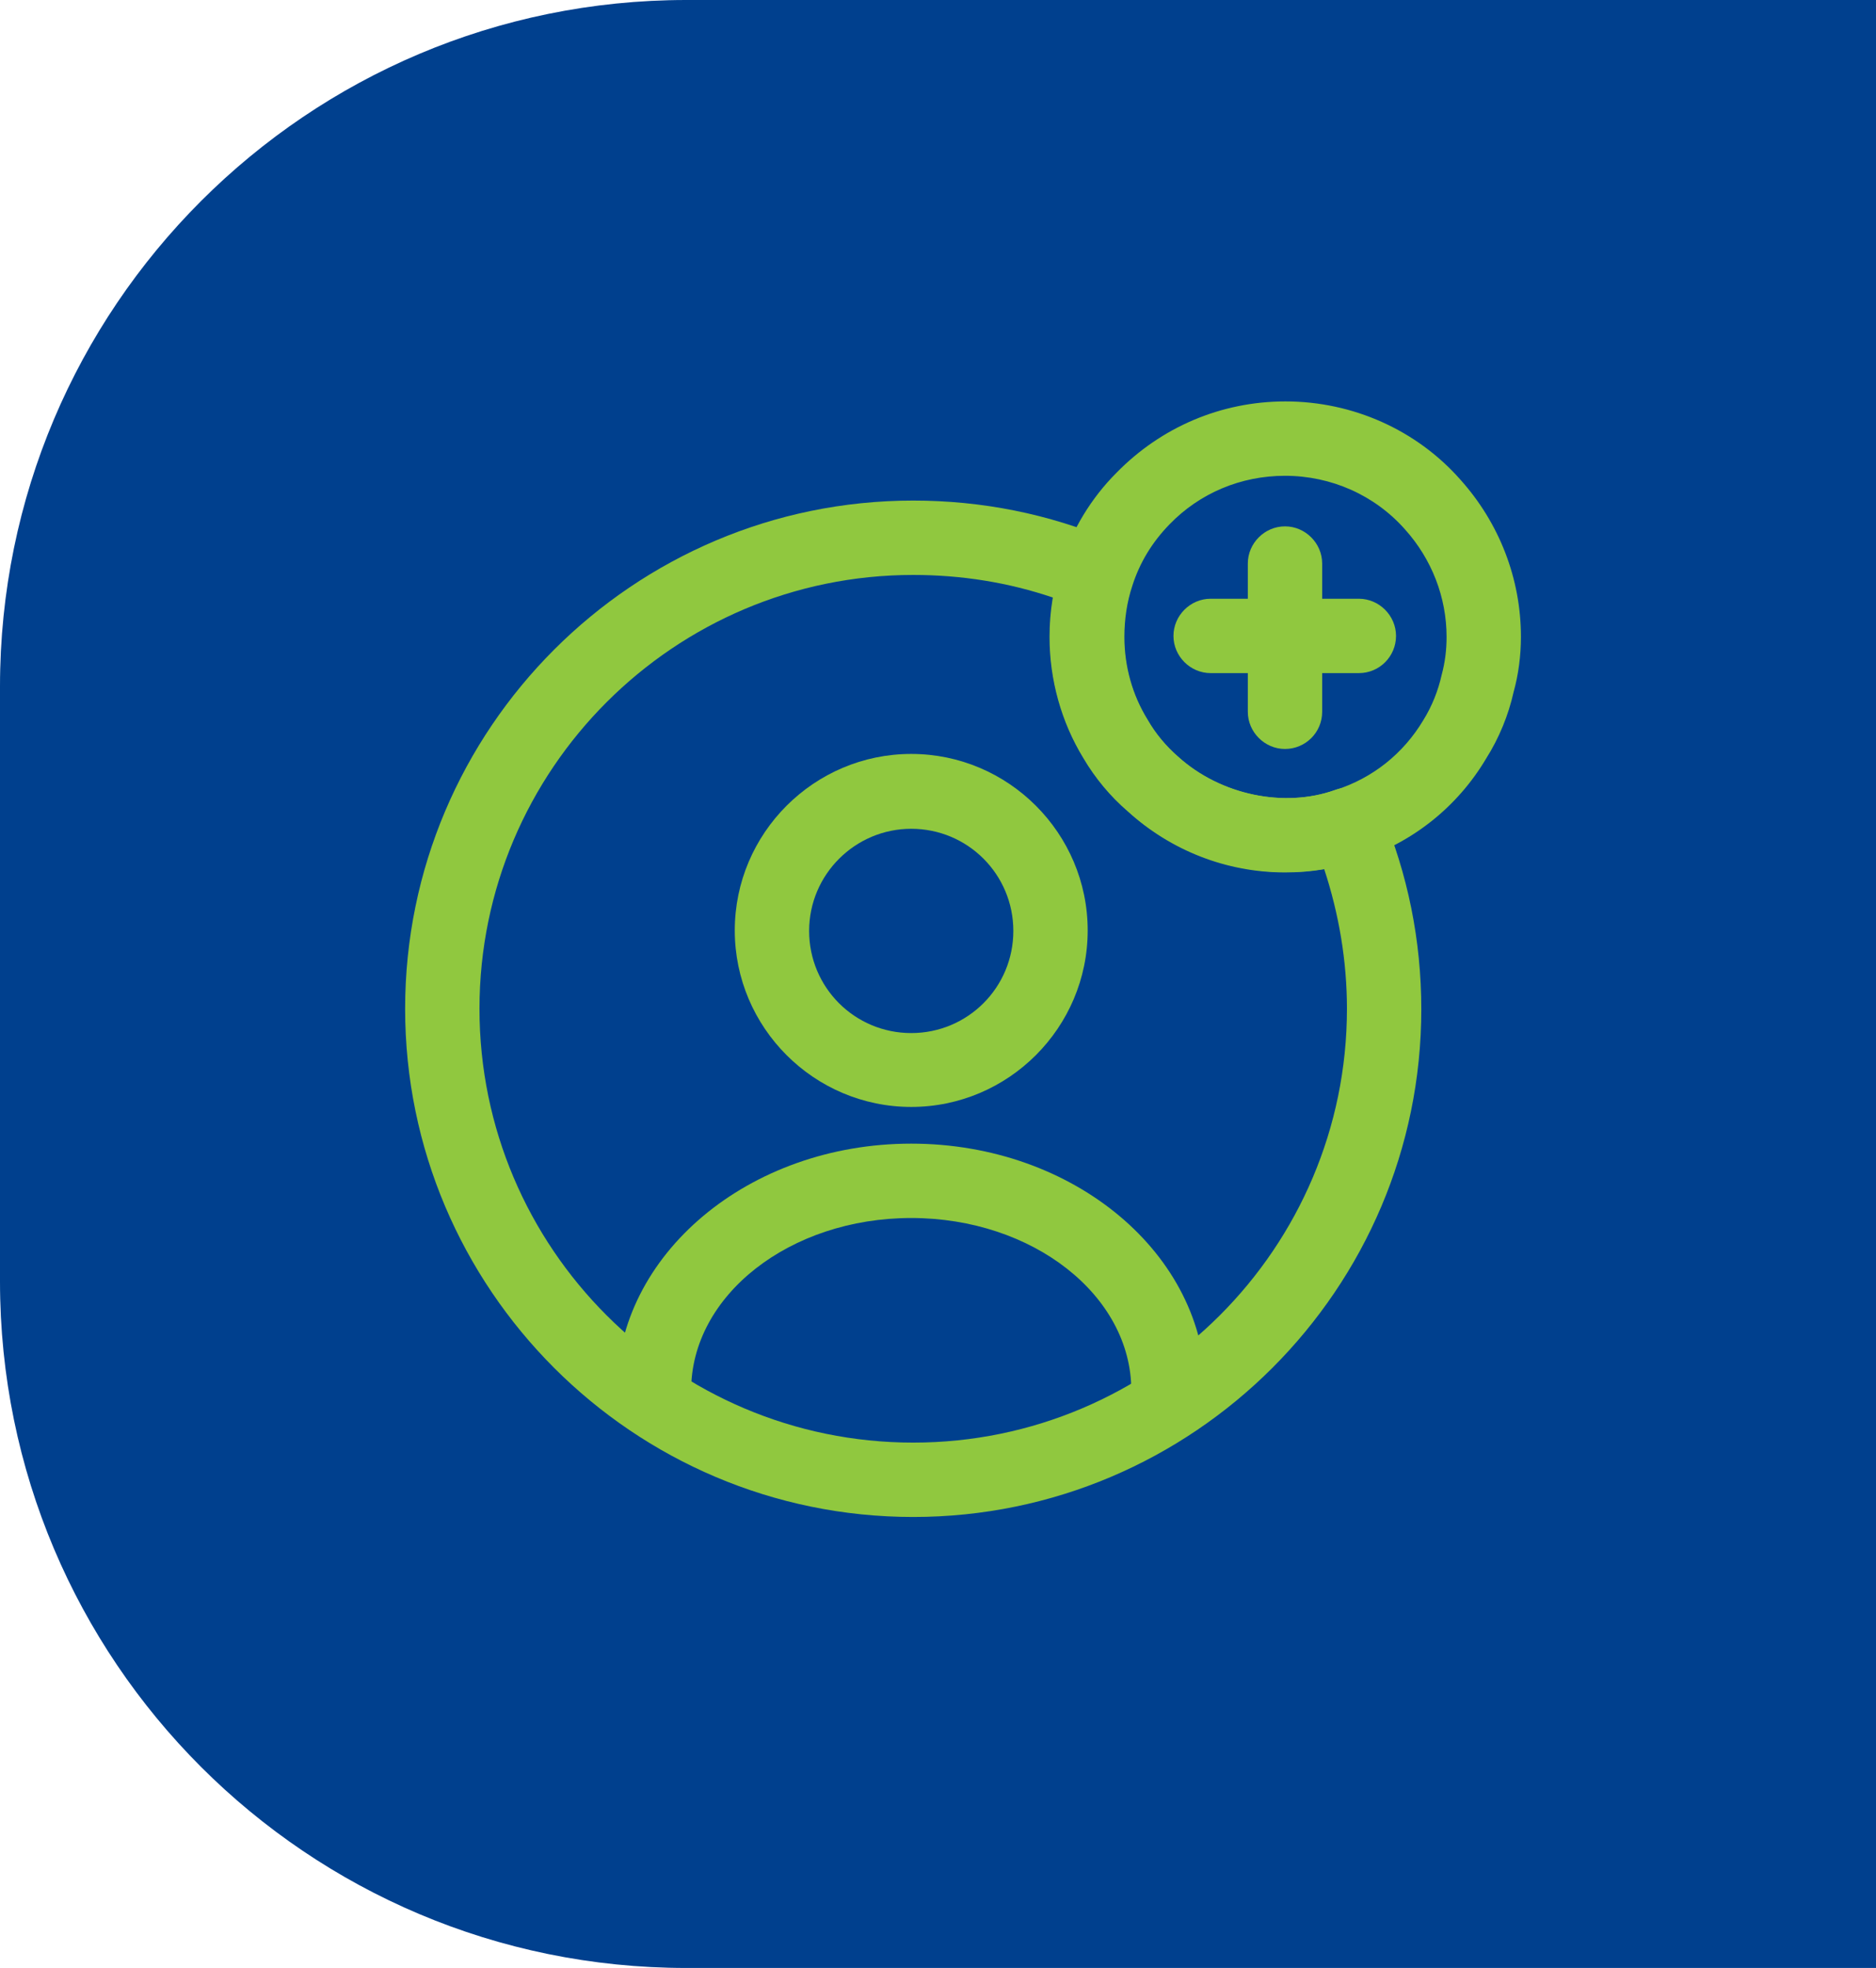 <svg width="82" height="86" viewBox="0 0 82 86" fill="none" xmlns="http://www.w3.org/2000/svg">
<path d="M0 30C0 13.431 13.431 0 30 0H82V86H30C13.431 86 0 72.569 0 56V30Z" fill="#00408E"/>
<path d="M39.83 48.373C35.583 48.373 32.117 44.907 32.117 40.66C32.117 36.413 35.583 32.947 39.83 32.947C44.077 32.947 47.543 36.413 47.543 40.66C47.543 44.907 44.077 48.373 39.83 48.373ZM39.83 36.218C37.382 36.218 35.367 38.212 35.367 40.682C35.367 43.152 37.36 45.145 39.83 45.145C42.3 45.145 44.293 43.152 44.293 40.682C44.293 38.212 42.3 36.218 39.83 36.218Z" fill="#90C83F"/>
<path d="M51.075 62.392C50.187 62.392 49.45 61.655 49.45 60.767C49.45 56.607 45.138 53.227 39.83 53.227C34.522 53.227 30.21 56.607 30.21 60.767C30.21 61.655 29.473 62.392 28.585 62.392C27.697 62.392 26.96 61.655 26.96 60.767C26.96 54.83 32.723 49.977 39.83 49.977C46.937 49.977 52.7 54.808 52.7 60.767C52.7 61.655 51.963 62.392 51.075 62.392Z" fill="#90C83F"/>
<path d="M39.917 66.292C27.675 66.292 17.708 56.325 17.708 44.083C17.708 31.842 27.675 21.875 39.917 21.875C42.928 21.875 45.832 22.46 48.562 23.608C49.342 23.933 49.732 24.8 49.472 25.602C49.233 26.317 49.125 27.075 49.125 27.833C49.125 29.112 49.472 30.368 50.143 31.452C50.49 32.058 50.945 32.6 51.465 33.055C53.35 34.767 56.145 35.308 58.333 34.528C59.135 34.225 60.045 34.637 60.37 35.438C61.54 38.19 62.125 41.115 62.125 44.105C62.125 56.325 52.158 66.292 39.917 66.292ZM39.917 25.125C29.473 25.125 20.958 33.618 20.958 44.083C20.958 54.548 29.473 63.042 39.917 63.042C50.36 63.042 58.875 54.548 58.875 44.083C58.875 42.003 58.528 39.945 57.878 37.973C54.888 38.493 51.617 37.562 49.32 35.46C48.562 34.81 47.89 34.008 47.37 33.12C46.417 31.56 45.897 29.718 45.897 27.833C45.897 27.248 45.94 26.685 46.048 26.122C44.077 25.45 42.018 25.125 39.917 25.125Z" fill="#90C83F"/>
<path d="M56.167 38.125C53.61 38.125 51.183 37.172 49.298 35.46C48.54 34.81 47.868 34.008 47.348 33.12C46.395 31.56 45.875 29.718 45.875 27.833C45.875 26.728 46.048 25.645 46.395 24.605C46.872 23.132 47.695 21.767 48.8 20.662C50.75 18.668 53.372 17.542 56.188 17.542C59.135 17.542 61.93 18.798 63.837 20.965C65.527 22.85 66.48 25.277 66.48 27.833C66.48 28.657 66.372 29.48 66.155 30.26C65.938 31.235 65.527 32.253 64.963 33.142C63.707 35.265 61.713 36.847 59.373 37.583C58.398 37.952 57.315 38.125 56.167 38.125ZM56.167 20.792C54.238 20.792 52.44 21.55 51.118 22.915C50.36 23.695 49.818 24.583 49.493 25.602C49.255 26.317 49.147 27.075 49.147 27.833C49.147 29.112 49.493 30.368 50.165 31.452C50.512 32.058 50.967 32.6 51.487 33.055C53.372 34.767 56.167 35.308 58.355 34.528C60.002 34.008 61.345 32.925 62.212 31.473C62.602 30.845 62.862 30.173 63.013 29.502C63.165 28.938 63.23 28.397 63.23 27.833C63.23 26.1 62.58 24.432 61.41 23.132C60.088 21.637 58.182 20.792 56.167 20.792Z" fill="#90C83F"/>
<path d="M59.395 29.415H52.917C52.028 29.415 51.292 28.678 51.292 27.79C51.292 26.902 52.028 26.165 52.917 26.165H59.395C60.283 26.165 61.02 26.902 61.02 27.79C61.02 28.678 60.305 29.415 59.395 29.415Z" fill="#90C83F"/>
<path d="M56.167 32.73C55.278 32.73 54.542 31.993 54.542 31.105V24.627C54.542 23.738 55.278 23.002 56.167 23.002C57.055 23.002 57.792 23.738 57.792 24.627V31.105C57.792 32.015 57.055 32.73 56.167 32.73Z" fill="#90C83F"/>
</svg>

